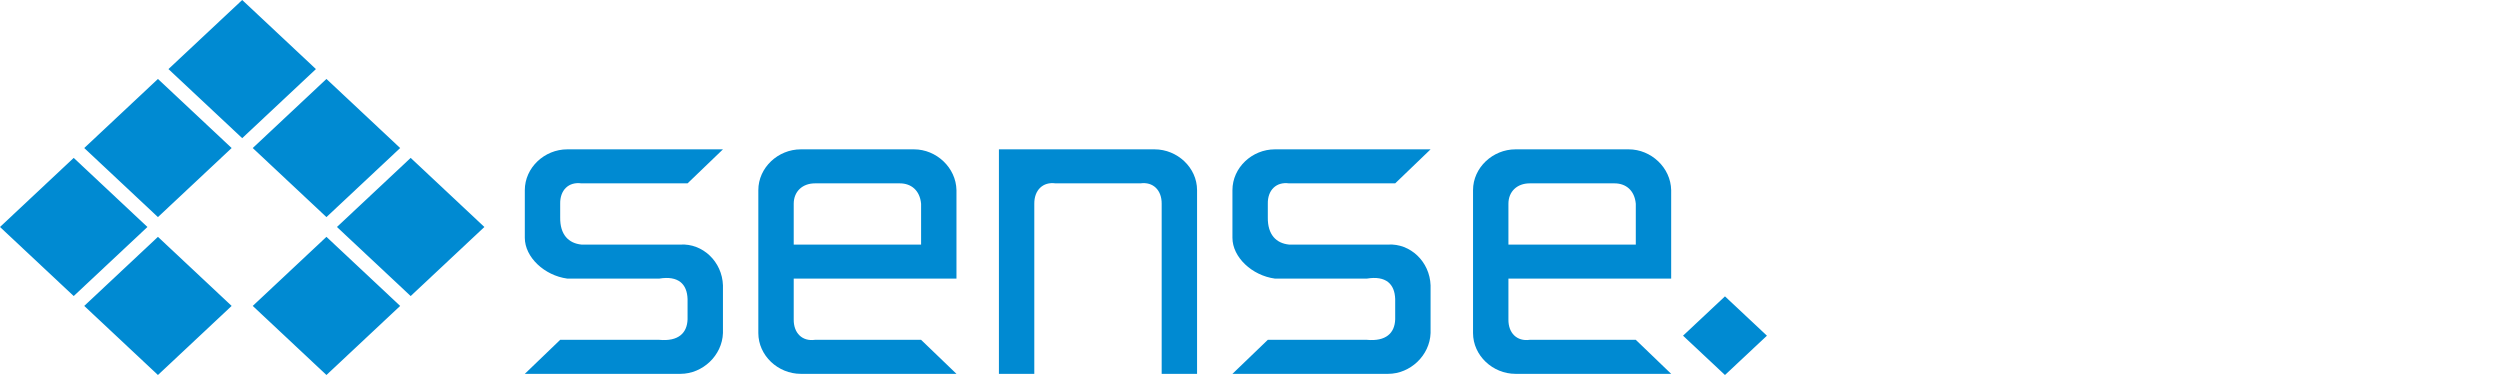 <svg width="160" height="24" viewBox="0 0 160 24" fill="none" xmlns="http://www.w3.org/2000/svg">
<g clip-path="url(#clip0)">
<path d="M15.501 8.842L20.219 4.421L15.501 0L10.781 4.421L15.501 8.842Z" fill="#008AD2"/>
<path d="M14.825 9.474L10.108 13.894L5.391 9.474L10.108 5.053L14.825 9.474Z" fill="#008AD2"/>
<path d="M9.435 14.527L4.717 18.947L0 14.527L4.717 10.105L9.435 14.527Z" fill="#008AD2"/>
<path d="M14.825 19.579L10.108 24L5.391 19.579L10.108 15.158L14.825 19.579Z" fill="#008AD2"/>
<path d="M20.892 13.894L25.61 9.474L20.892 5.053L16.175 9.474L20.892 13.894Z" fill="#008AD2"/>
<path d="M25.61 19.579L20.892 24L16.175 19.579L20.892 15.158L25.61 19.579Z" fill="#008AD2"/>
<path d="M26.283 18.947L31 14.527L26.283 10.105L21.564 14.527L26.283 18.947Z" fill="#008AD2"/>
<path d="M113.083 21.484L110.398 24L107.714 21.484L110.398 18.967L113.083 21.484Z" fill="#008AD2"/>
<path d="M37.211 15.653H43.551C44.963 15.567 46.22 16.738 46.269 18.266V21.314C46.22 22.756 44.963 23.926 43.551 23.926H33.588L35.852 21.749H42.193C43.412 21.862 43.973 21.319 44.004 20.443V19.137C43.973 18.174 43.412 17.631 42.193 17.83H36.305C34.846 17.633 33.588 16.464 33.588 15.218V12.17C33.588 10.729 34.846 9.558 36.305 9.558H46.269L44.004 11.735H37.211C36.395 11.622 35.835 12.164 35.852 13.041V13.912C35.835 15.027 36.395 15.57 37.211 15.653Z" fill="#008AD2"/>
<path fill-rule="evenodd" clip-rule="evenodd" d="M58.95 21.749H52.156C51.346 21.862 50.786 21.319 50.798 20.443V17.83H61.214V12.17C61.188 10.729 59.928 9.558 58.497 9.558H51.251C49.792 9.558 48.533 10.729 48.533 12.17V21.314C48.533 22.756 49.792 23.926 51.251 23.926H61.214L58.95 21.749ZM50.798 13.041C50.798 12.254 51.358 11.735 52.156 11.735H57.591C58.316 11.735 58.873 12.186 58.95 13.041V15.653H50.798V13.041Z" fill="#008AD2"/>
<path d="M73.894 9.558C75.35 9.558 76.612 10.729 76.612 12.17V23.926H74.347V13.041C74.355 12.164 73.793 11.622 72.988 11.735H67.554C66.749 11.622 66.187 12.164 66.195 13.041V23.926H63.931V9.558H73.894Z" fill="#008AD2"/>
<path fill-rule="evenodd" clip-rule="evenodd" d="M97.897 21.749H104.691L106.955 23.926H96.992C95.536 23.926 94.274 22.756 94.274 21.314V12.17C94.274 10.729 95.536 9.558 96.992 9.558H104.238C105.671 9.558 106.93 10.729 106.955 12.17V17.83H96.539V20.443C96.527 21.319 97.088 21.862 97.897 21.749ZM97.897 11.735C97.099 11.735 96.539 12.254 96.539 13.041V15.653H104.691V13.041C104.614 12.186 104.058 11.735 103.332 11.735H97.897Z" fill="#008AD2"/>
<path d="M88.84 15.653H82.499C81.684 15.57 81.123 15.027 81.14 13.912V13.041C81.123 12.164 81.684 11.622 82.499 11.735H89.292L91.557 9.558H81.593C80.131 9.558 78.876 10.729 78.876 12.17V15.218C78.876 16.464 80.131 17.633 81.593 17.83H87.481C88.7 17.631 89.261 18.174 89.292 19.137V20.443C89.261 21.319 88.7 21.862 87.481 21.749H81.14L78.876 23.926H88.84C90.25 23.926 91.507 22.756 91.557 21.314V18.266C91.507 16.738 90.25 15.567 88.84 15.653Z" fill="#008AD2"/>
</g>
<defs>
<clipPath id="clip0">
<path d="M0 0H160V24H0V0Z" fill="white"/>
</clipPath>
</defs>
</svg>
